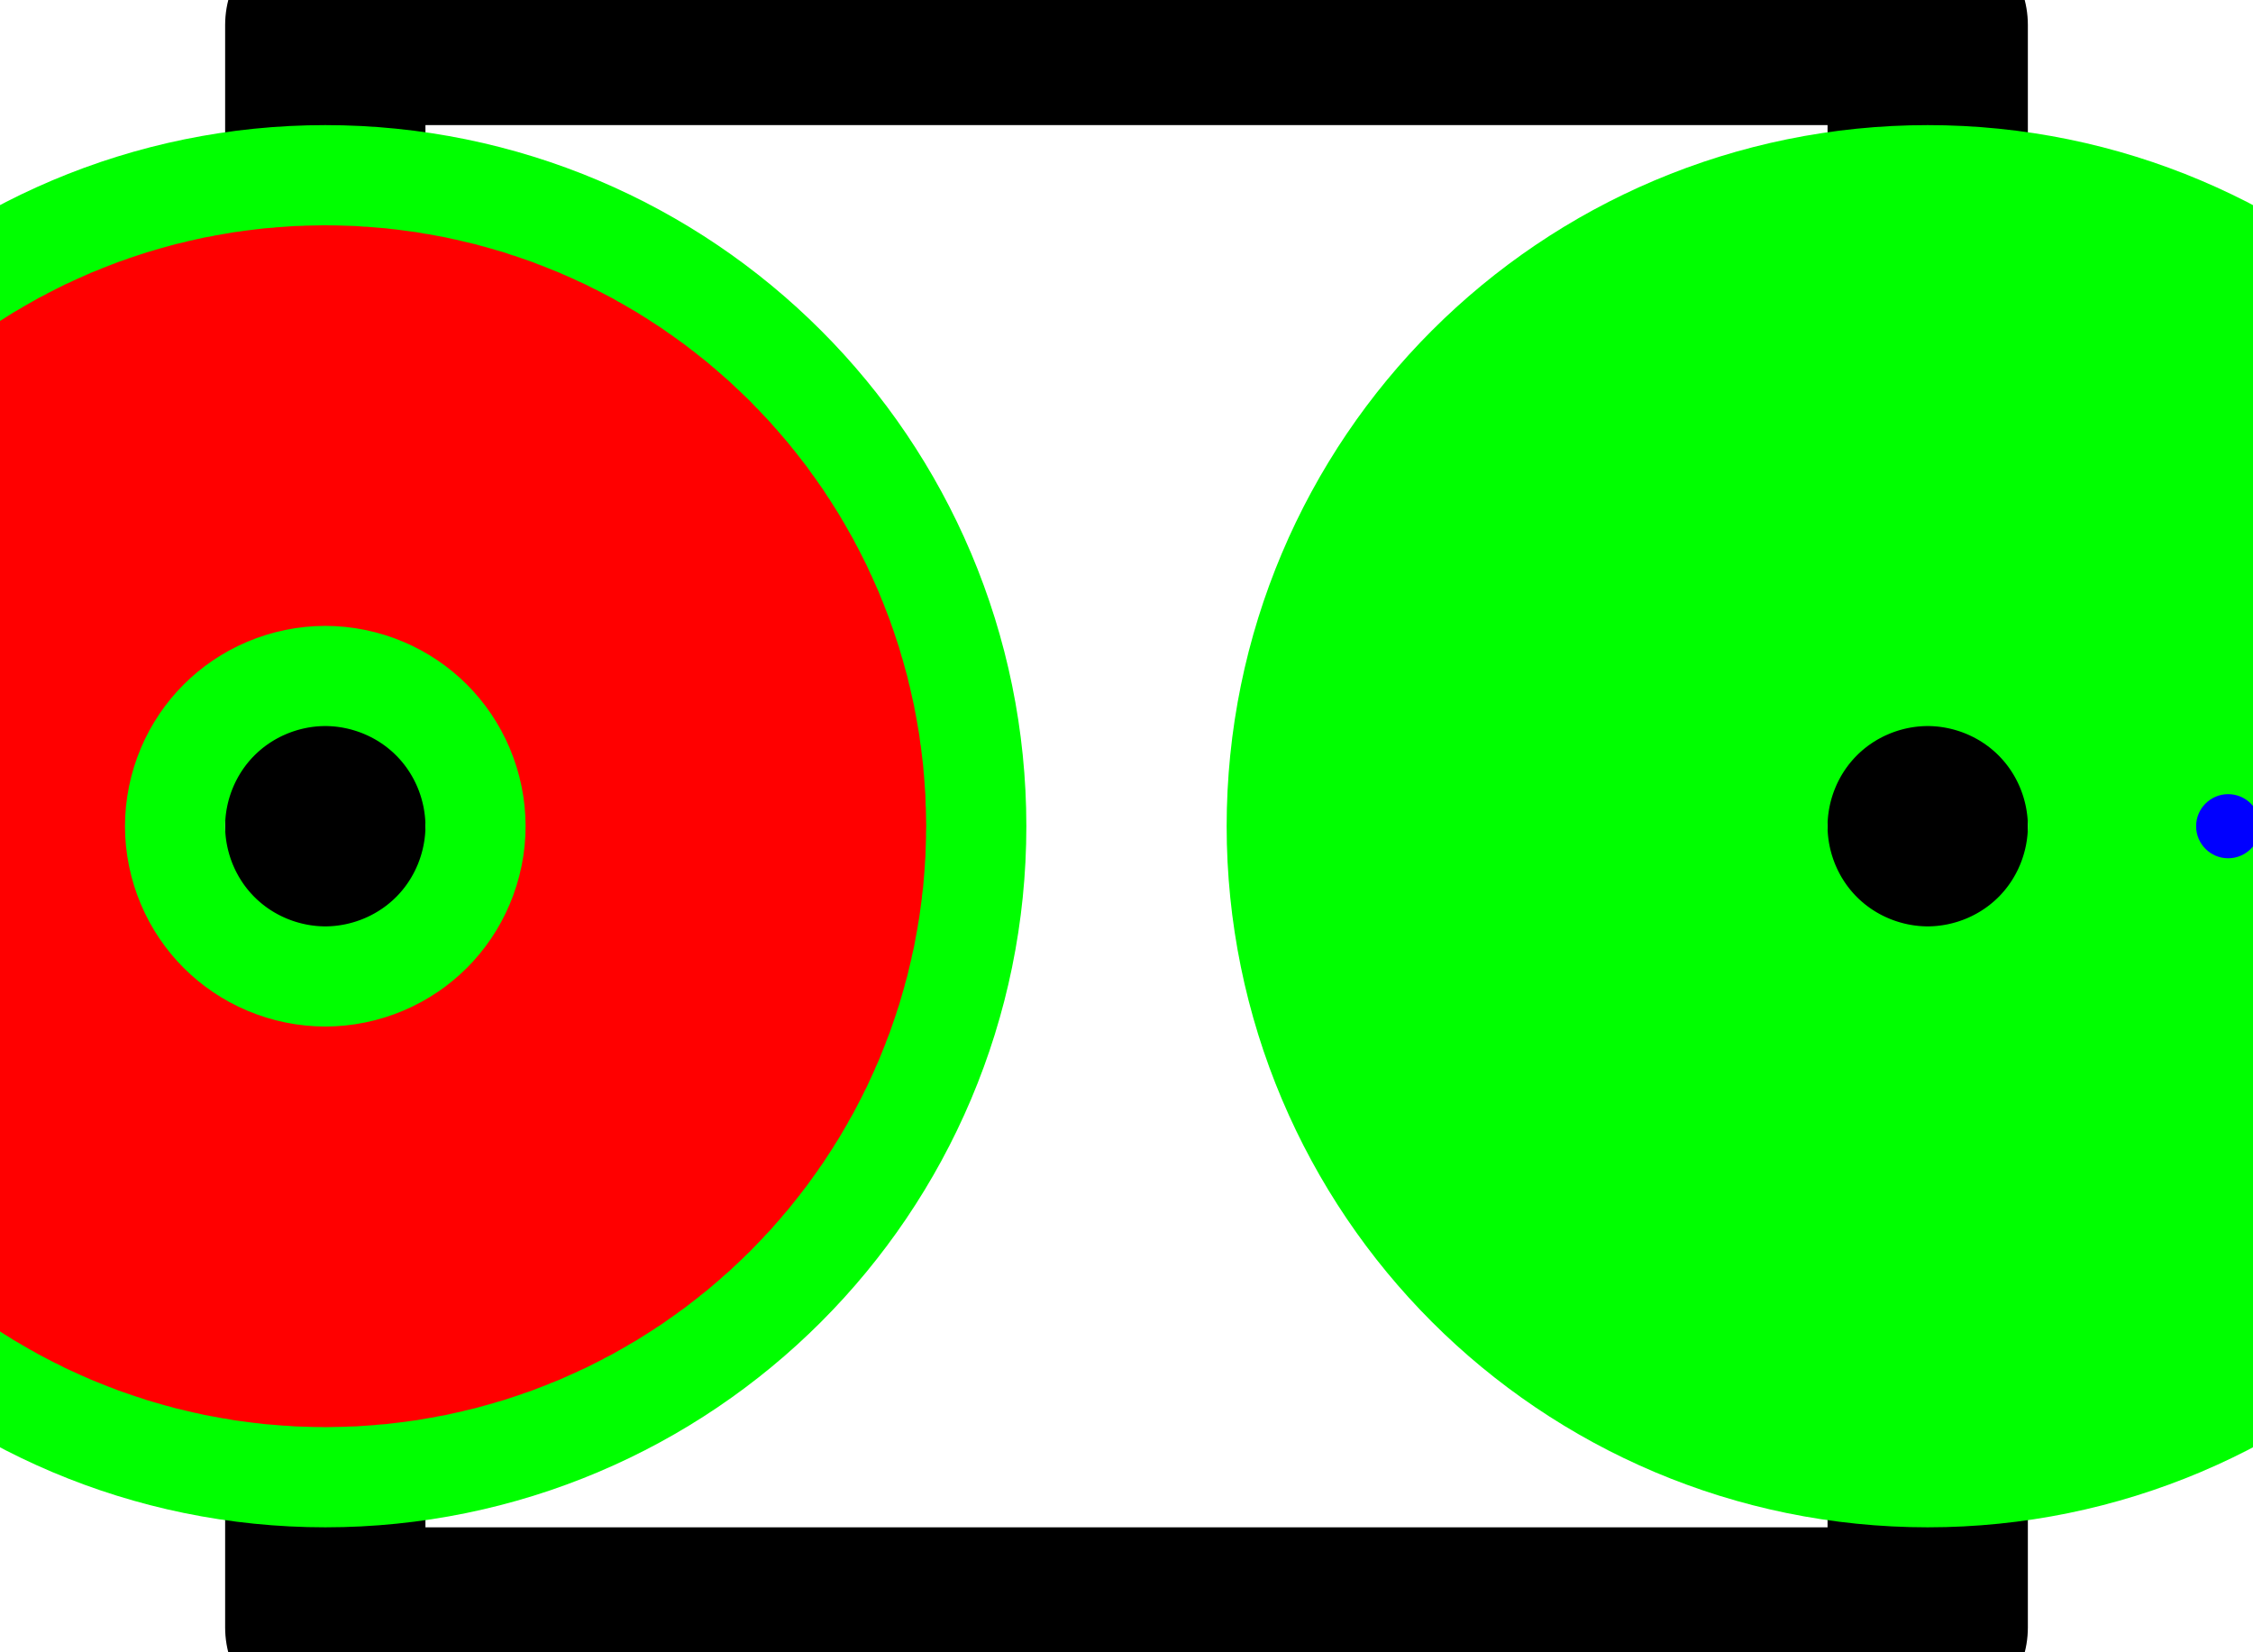<?xml version="1.0" encoding="UTF-8"?><!DOCTYPE svg PUBLIC "-//W3C//DTD SVG 1.1//EN" "http://www.w3.org/Graphics/SVG/1.1/DTD/svg11.dtd"><svg xmlns="http://www.w3.org/2000/svg" xmlns:xlink="http://www.w3.org/1999/xlink" version="1.1" width="11.905mm" height="8.731mm" viewBox="-0.406 -1.031 2.812 2.062"><defs vector-effect="non-scaling-stroke"/><g><g id="cell-XmIZ7bg3pY8JjkrYm192-5" layer="Symbol"><path fill="none" stroke="rgb(0, 0, 0)" pointer-events="all" d="M0-1L2-1 2 1 0 1z" stroke-width="0.25" stroke-linecap="round" stroke-linejoin="round"/></g><g id="cell-22vkG-h5v2N9dKBLQ-ZE-125" content="&lt;object label=&quot;Connection&quot; PipingConnector=&quot;Y&quot; LabelConnector=&quot;N&quot; SignalConnector=&quot;N&quot; Direction=&quot;180&quot; AuxiliaryConnector=&quot;N&quot;/&gt;" data-label="Connection" data-PipingConnector="Y" data-LabelConnector="N" data-SignalConnector="N" data-Direction="180" data-AuxiliaryConnector="N" layer="Connection"><ellipse cx="0" cy="0" rx="0.375" ry="0.375" fill="none" stroke="#00ff00" vector-effect="non-scaling-stroke"/><ellipse cx="-0.375" cy="4.5924253663221344e-17" rx="0.04" ry="0.04" fill="#0000ff" stroke="none" vector-effect="non-scaling-stroke"/></g><g id="cell-j2nrvzxkZ3BnKDXGnb-E-3" content="&lt;object label=&quot;Connection&quot; PipingConnector=&quot;Y&quot; LabelConnector=&quot;N&quot; SignalConnector=&quot;N&quot; Direction=&quot;0&quot; AuxiliaryConnector=&quot;N&quot;/&gt;" data-label="Connection" data-PipingConnector="Y" data-LabelConnector="N" data-SignalConnector="N" data-Direction="0" data-AuxiliaryConnector="N" layer="Connection"><ellipse cx="2" cy="0" rx="0.375" ry="0.375" fill="none" stroke="#00ff00" vector-effect="non-scaling-stroke"/><ellipse cx="2.375" cy="0" rx="0.04" ry="0.04" fill="#0000ff" stroke="none" vector-effect="non-scaling-stroke"/></g><g id="cell-22vkG-h5v2N9dKBLQ-ZE-137" content="&lt;object label=&quot;origo&quot; H=&quot;2&quot; W=&quot;2&quot; UoM=&quot;mm&quot;/&gt;" data-label="origo" data-H="2" data-W="2" data-UoM="mm" layer="Origo"><ellipse cx="0" cy="0" rx="0.25" ry="0.25" fill="none" stroke="#ff0000" vector-effect="non-scaling-stroke"/></g></g></svg>